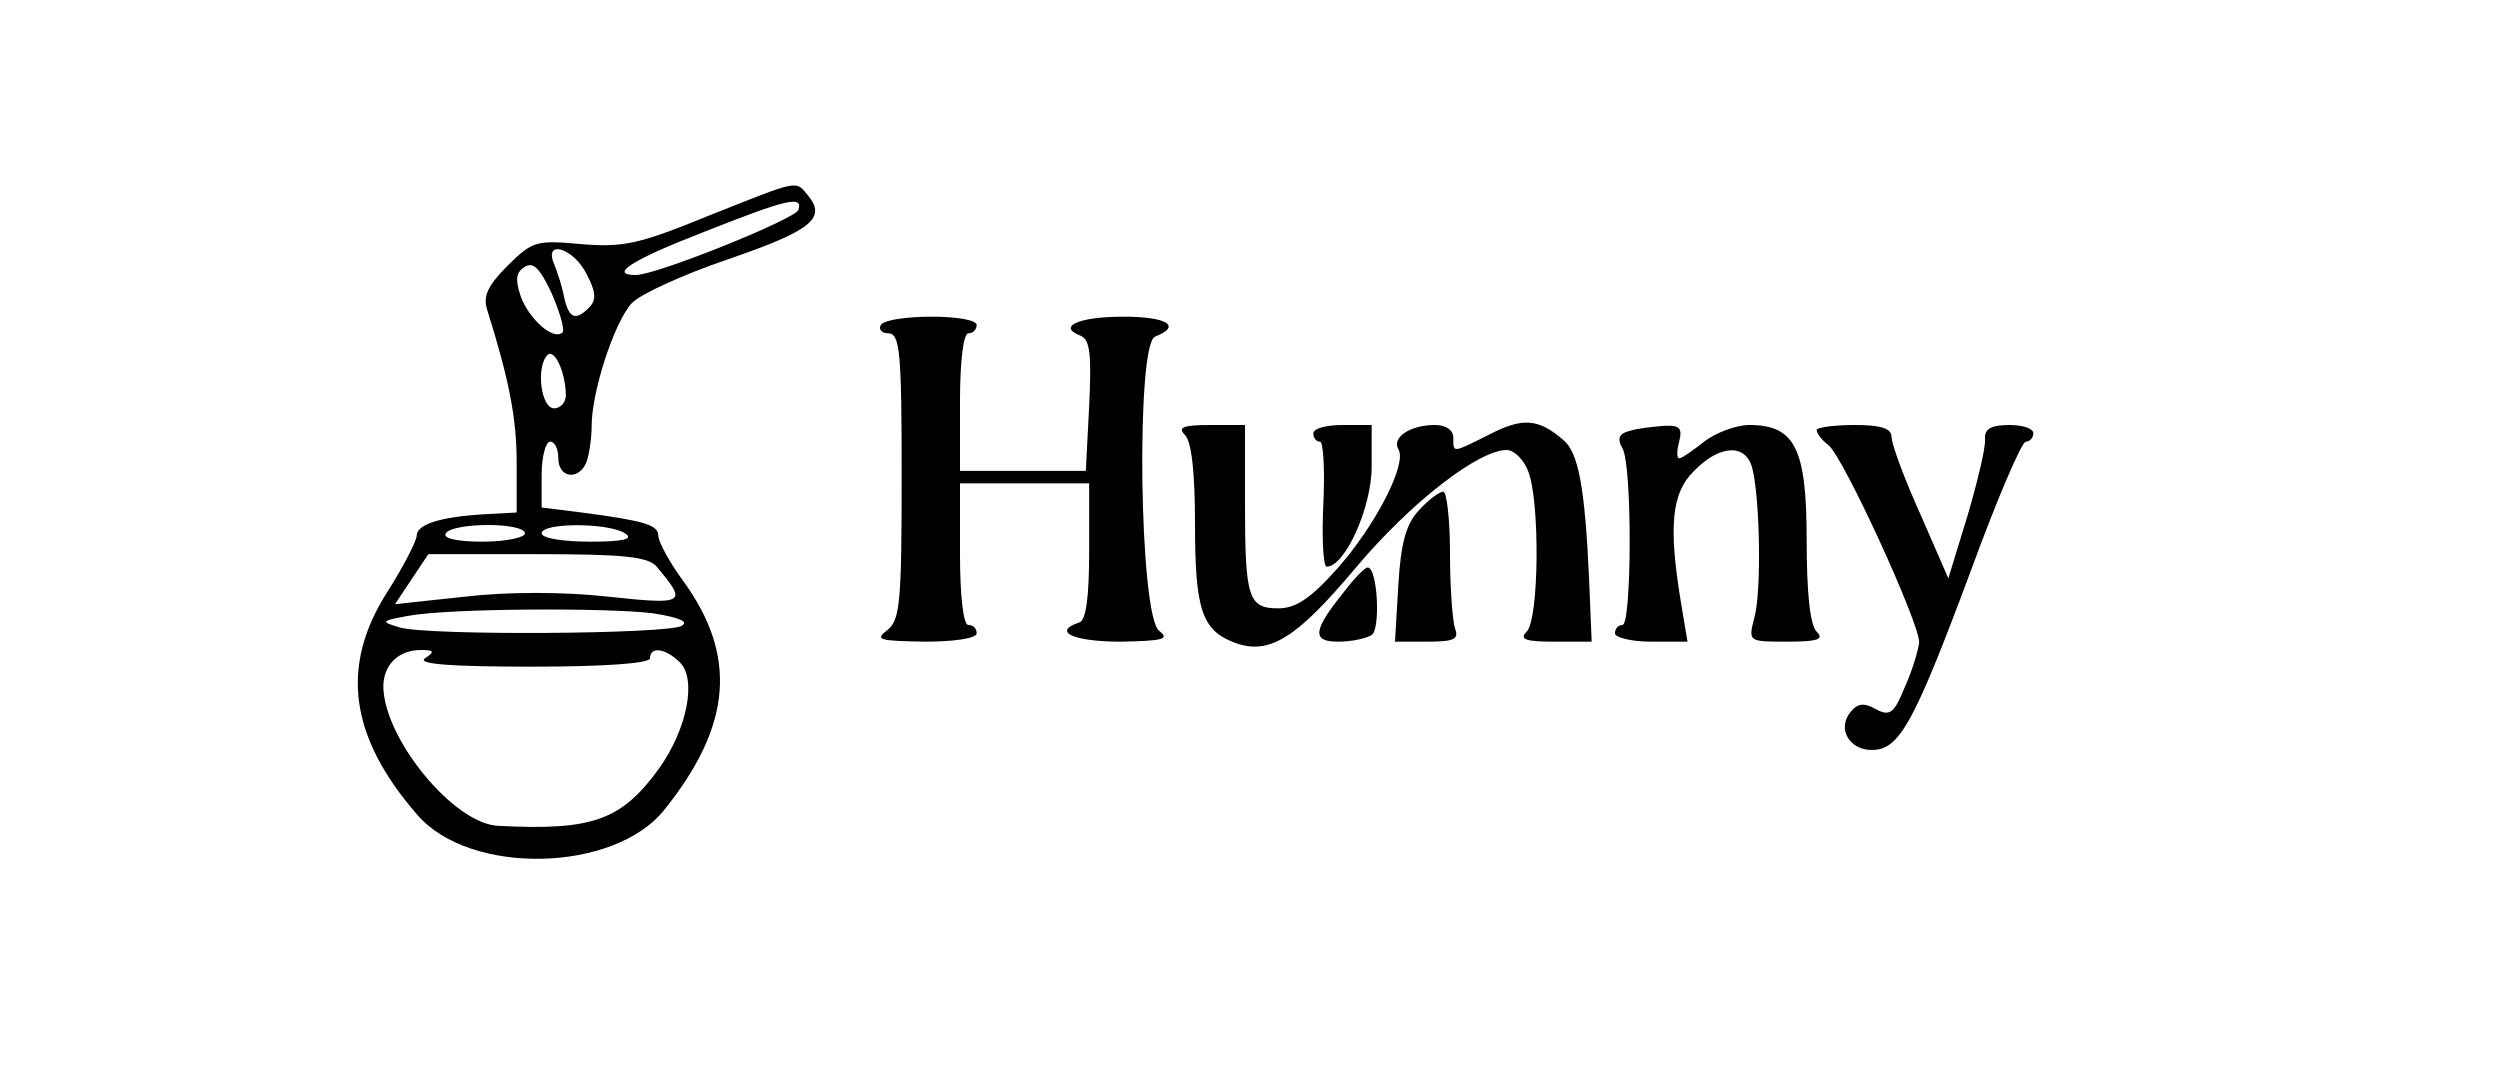 <svg xmlns="http://www.w3.org/2000/svg" version="1.0" width="300pt" height="128pt" viewBox="0 0 300 128" preserveAspectRatio="xMidYMid meet">
<g transform="translate(0,128) scale(0.1,-0.1)" fill="#000000" stroke="none">
<path d="M850 1021 c-83 -34 -102 -38 -152 -34 -54 5 -59 4 -89 -26 -24 -24 -30 -37 -24 -54 26 -83 35 -129 35 -182 l0 -60 -37 -2 c-54 -3 -83 -12 -83 -26 0 -6 -16 -37 -35 -67 -57 -89 -46 -174 36 -268 63 -73 236 -69 296 6 82 102 88 186 22 276 -16 22 -29 46 -29 53 0 13 -16 18 -92 28 l-48 6 0 40 c0 21 5 39 10 39 6 0 10 -9 10 -20 0 -24 25 -27 34 -4 3 9 6 28 6 43 0 41 27 124 48 147 10 11 63 35 116 53 99 34 118 49 96 76 -16 19 -9 20 -120 -24z m108 7 c-4 -11 -170 -78 -195 -78 -33 0 -5 18 80 51 101 40 121 45 115 27z m-254 -77 c11 -21 12 -31 3 -40 -16 -16 -24 -14 -30 12 -2 12 -8 30 -12 40 -13 30 23 20 39 -12z m-29 -70 c-11 -10 -40 16 -50 43 -7 21 -6 29 5 36 10 6 18 -2 32 -32 10 -23 16 -44 13 -47z m4 -73 c1 -10 -6 -18 -14 -18 -16 0 -22 50 -8 64 8 8 21 -19 22 -46z m-49 -168 c0 -5 -23 -10 -51 -10 -31 0 -48 4 -44 10 3 6 26 10 51 10 24 0 44 -4 44 -10z m120 0 c11 -7 -2 -10 -42 -10 -32 0 -58 4 -58 10 0 13 80 13 100 0z m38 -40 c37 -44 35 -46 -58 -36 -54 6 -121 6 -172 0 l-84 -9 20 30 20 30 131 0 c103 0 133 -3 143 -15z m-4 -56 c31 -5 43 -10 34 -15 -16 -10 -303 -12 -338 -2 -24 7 -23 8 10 14 48 9 237 10 294 3z m-274 -54 c-10 -7 32 -10 128 -10 88 0 142 4 142 10 0 15 19 12 36 -5 20 -20 9 -79 -25 -127 -45 -62 -79 -75 -193 -69 -53 2 -137 104 -138 167 0 26 18 44 45 44 16 0 17 -2 5 -10z" />
<path d="M1055 890 c-3 -5 1 -10 9 -10 14 0 16 -23 16 -171 0 -152 -2 -173 -17 -185 -16 -12 -10 -13 45 -14 35 0 62 4 62 10 0 6 -4 10 -10 10 -6 0 -10 35 -10 85 l0 85 78 0 77 0 0 -82 c0 -56 -4 -83 -12 -85 -33 -11 -7 -23 50 -23 51 1 59 3 46 13 -24 18 -28 344 -5 353 33 13 14 24 -38 24 -54 0 -80 -12 -51 -23 11 -5 13 -22 10 -84 l-4 -78 -76 0 -75 0 0 83 c0 48 4 82 10 82 6 0 10 5 10 10 0 6 -24 10 -54 10 -30 0 -58 -4 -61 -10z" transform="translate(2,0)" />
<path d="M1784 759 c-46 -23 -44 -23 -44 -4 0 9 -9 15 -22 15 -30 0 -52 -15 -44 -29 11 -17 -27 -91 -73 -143 -32 -36 -50 -48 -71 -48 -36 0 -40 12 -40 126 l0 94 -42 0 c-33 0 -39 -3 -30 -12 8 -8 12 -46 12 -106 0 -103 8 -128 47 -143 42 -16 75 5 147 91 65 77 146 140 180 140 9 0 21 -12 26 -26 14 -36 13 -177 -2 -192 -9 -9 -2 -12 33 -12 l45 0 -3 73 c-5 113 -13 154 -31 169 -30 26 -49 27 -88 7z" transform="translate(4,0)" />
<path d="M1570 760 c0 -5 3 -10 8 -10 4 0 6 -34 4 -75 -2 -41 0 -75 4 -75 22 0 54 71 54 120 l0 50 -35 0 c-19 0 -35 -4 -35 -10z" transform="translate(6,0)" />
<path d="M1948 763 c-13 -3 -16 -9 -9 -21 12 -22 11 -212 0 -212 -5 0 -9 -4 -9 -10 0 -5 20 -10 43 -10 l44 0 -8 48 c-15 91 -11 131 16 157 31 32 63 33 70 2 9 -36 11 -149 2 -179 -7 -28 -7 -28 40 -28 37 0 44 3 35 12 -8 8 -12 47 -12 110 0 110 -14 138 -69 138 -15 0 -40 -9 -54 -20 -14 -11 -27 -20 -30 -20 -3 0 -3 9 0 20 4 16 1 20 -18 19 -13 -1 -32 -3 -41 -6z" transform="translate(8,0)" />
<path d="M2180 764 c0 -4 6 -12 14 -18 18 -14 110 -215 109 -237 -1 -9 -8 -33 -17 -53 -13 -32 -18 -36 -35 -27 -14 8 -22 7 -30 -3 -17 -20 -2 -46 25 -46 33 0 50 30 119 215 31 85 61 155 66 155 5 0 9 5 9 10 0 6 -13 10 -29 10 -22 0 -30 -5 -29 -17 1 -10 -9 -51 -21 -92 l-23 -75 -34 78 c-19 42 -34 83 -34 91 0 11 -12 15 -45 15 -25 0 -45 -3 -45 -6z" />
<path d="M1703 668 c-16 -17 -22 -40 -25 -90 l-4 -68 39 0 c32 0 38 3 33 16 -3 9 -6 49 -6 90 0 41 -4 74 -8 74 -5 0 -18 -10 -29 -22z" />
<path d="M1613 570 c-38 -47 -39 -60 -7 -60 16 0 34 4 40 8 11 7 7 82 -5 81 -3 0 -16 -13 -28 -29z" />
</g>
</svg>
